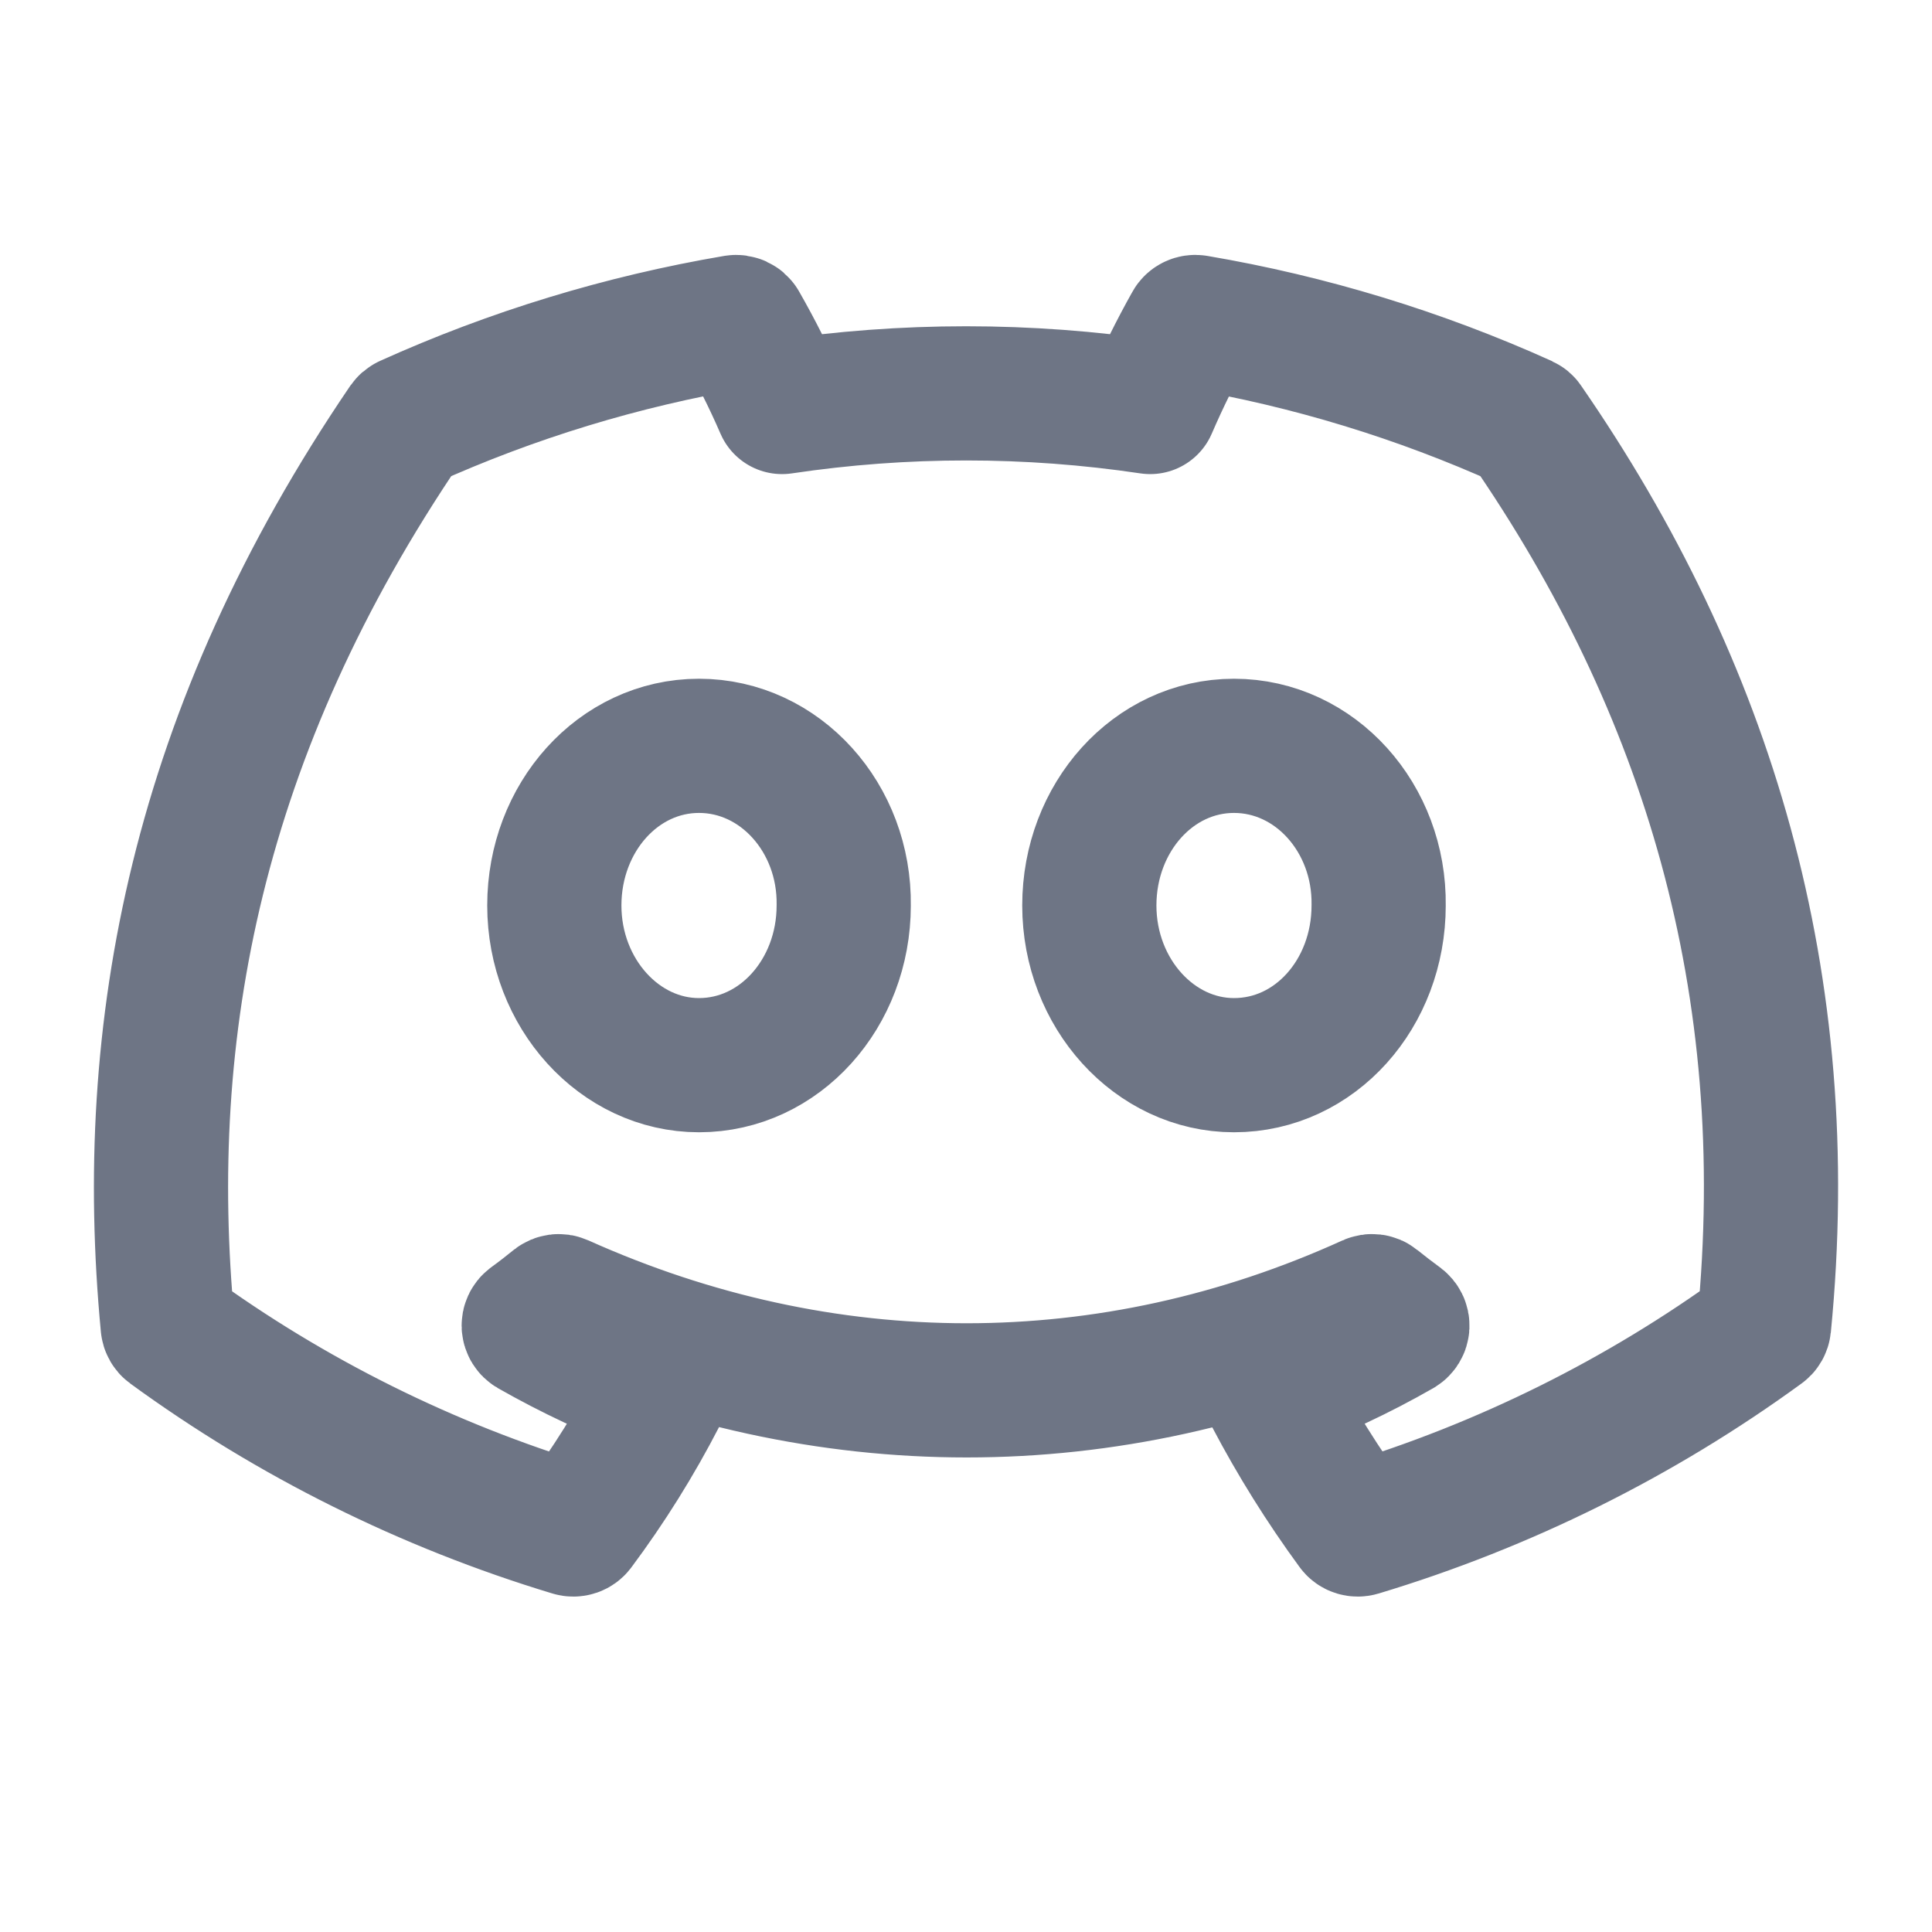 <?xml version="1.0" encoding="UTF-8"?>
<svg width="24px" height="24px" viewBox="0 0 24 24" version="1.1" xmlns="http://www.w3.org/2000/svg" xmlns:xlink="http://www.w3.org/1999/xlink">
    <title>帮助中心图标备份 36</title>
    <g id="扩展程序" stroke="none" stroke-width="1" fill="none" fill-rule="evenodd">
        <g id="设置" transform="translate(-40, -1041)">
            <g id="编组-6备份-9" transform="translate(20, 969)">
                <g id="编组-4备份-26" transform="translate(20, 56)">
                    <g id="编组" transform="translate(0, 16)">
                        <circle id="椭圆形" cx="12" cy="12" r="12"></circle>
                        <g id="形状-2" transform="translate(2, 4)" stroke="#6E7585" stroke-linejoin="round" stroke-width="1.667">
                            <path d="M16.957,1.267 C16.951,1.256 16.942,1.248 16.931,1.243 C15.634,0.658 14.266,0.24 12.86,0.001 C12.834,-0.004 12.807,0.009 12.795,0.031 C12.608,0.364 12.439,0.706 12.288,1.056 C10.772,0.83 9.231,0.83 7.715,1.056 C7.563,0.705 7.391,0.363 7.201,0.031 C7.187,0.009 7.161,-0.003 7.135,0.001 C5.729,0.24 4.361,0.657 3.064,1.243 C3.053,1.248 3.044,1.256 3.037,1.266 C0.444,5.078 -0.266,8.795 0.083,12.467 C0.085,12.485 0.094,12.502 0.109,12.513 C1.618,13.614 3.307,14.454 5.103,14.997 C5.129,15.005 5.157,14.996 5.173,14.975 C5.559,14.458 5.9,13.911 6.195,13.339 C6.203,13.323 6.204,13.305 6.197,13.288 C6.19,13.272 6.177,13.259 6.16,13.253 C5.621,13.05 5.099,12.805 4.6,12.521 C4.581,12.51 4.57,12.491 4.568,12.47 C4.567,12.449 4.576,12.429 4.593,12.416 C4.699,12.339 4.802,12.259 4.903,12.177 C4.921,12.163 4.946,12.159 4.968,12.169 C8.241,13.639 11.785,13.639 15.019,12.169 C15.041,12.159 15.066,12.162 15.084,12.177 C15.186,12.259 15.29,12.339 15.395,12.416 C15.412,12.429 15.422,12.449 15.421,12.47 C15.42,12.491 15.408,12.51 15.39,12.521 C14.891,12.807 14.369,13.052 13.829,13.252 C13.812,13.258 13.798,13.271 13.792,13.288 C13.785,13.305 13.786,13.323 13.795,13.339 C14.094,13.908 14.435,14.454 14.816,14.974 C14.831,14.996 14.86,15.005 14.886,14.997 C16.684,14.455 18.376,13.615 19.888,12.513 C19.903,12.503 19.912,12.486 19.914,12.468 C20.331,8.223 19.215,4.536 16.957,1.267 L16.957,1.267 Z M6.683,9.232 C5.698,9.232 4.886,8.341 4.886,7.248 C4.886,6.155 5.682,5.265 6.683,5.265 C7.692,5.265 8.497,6.163 8.481,7.248 C8.481,8.341 7.685,9.232 6.683,9.232 L6.683,9.232 Z M13.329,9.232 C12.344,9.232 11.532,8.341 11.532,7.248 C11.532,6.155 12.328,5.265 13.329,5.265 C14.338,5.265 15.142,6.163 15.126,7.248 C15.126,8.341 14.338,9.232 13.329,9.232 Z" id="形状"></path>
                        </g>
                    </g>
                </g>
            </g>
        </g>
    </g>
</svg>